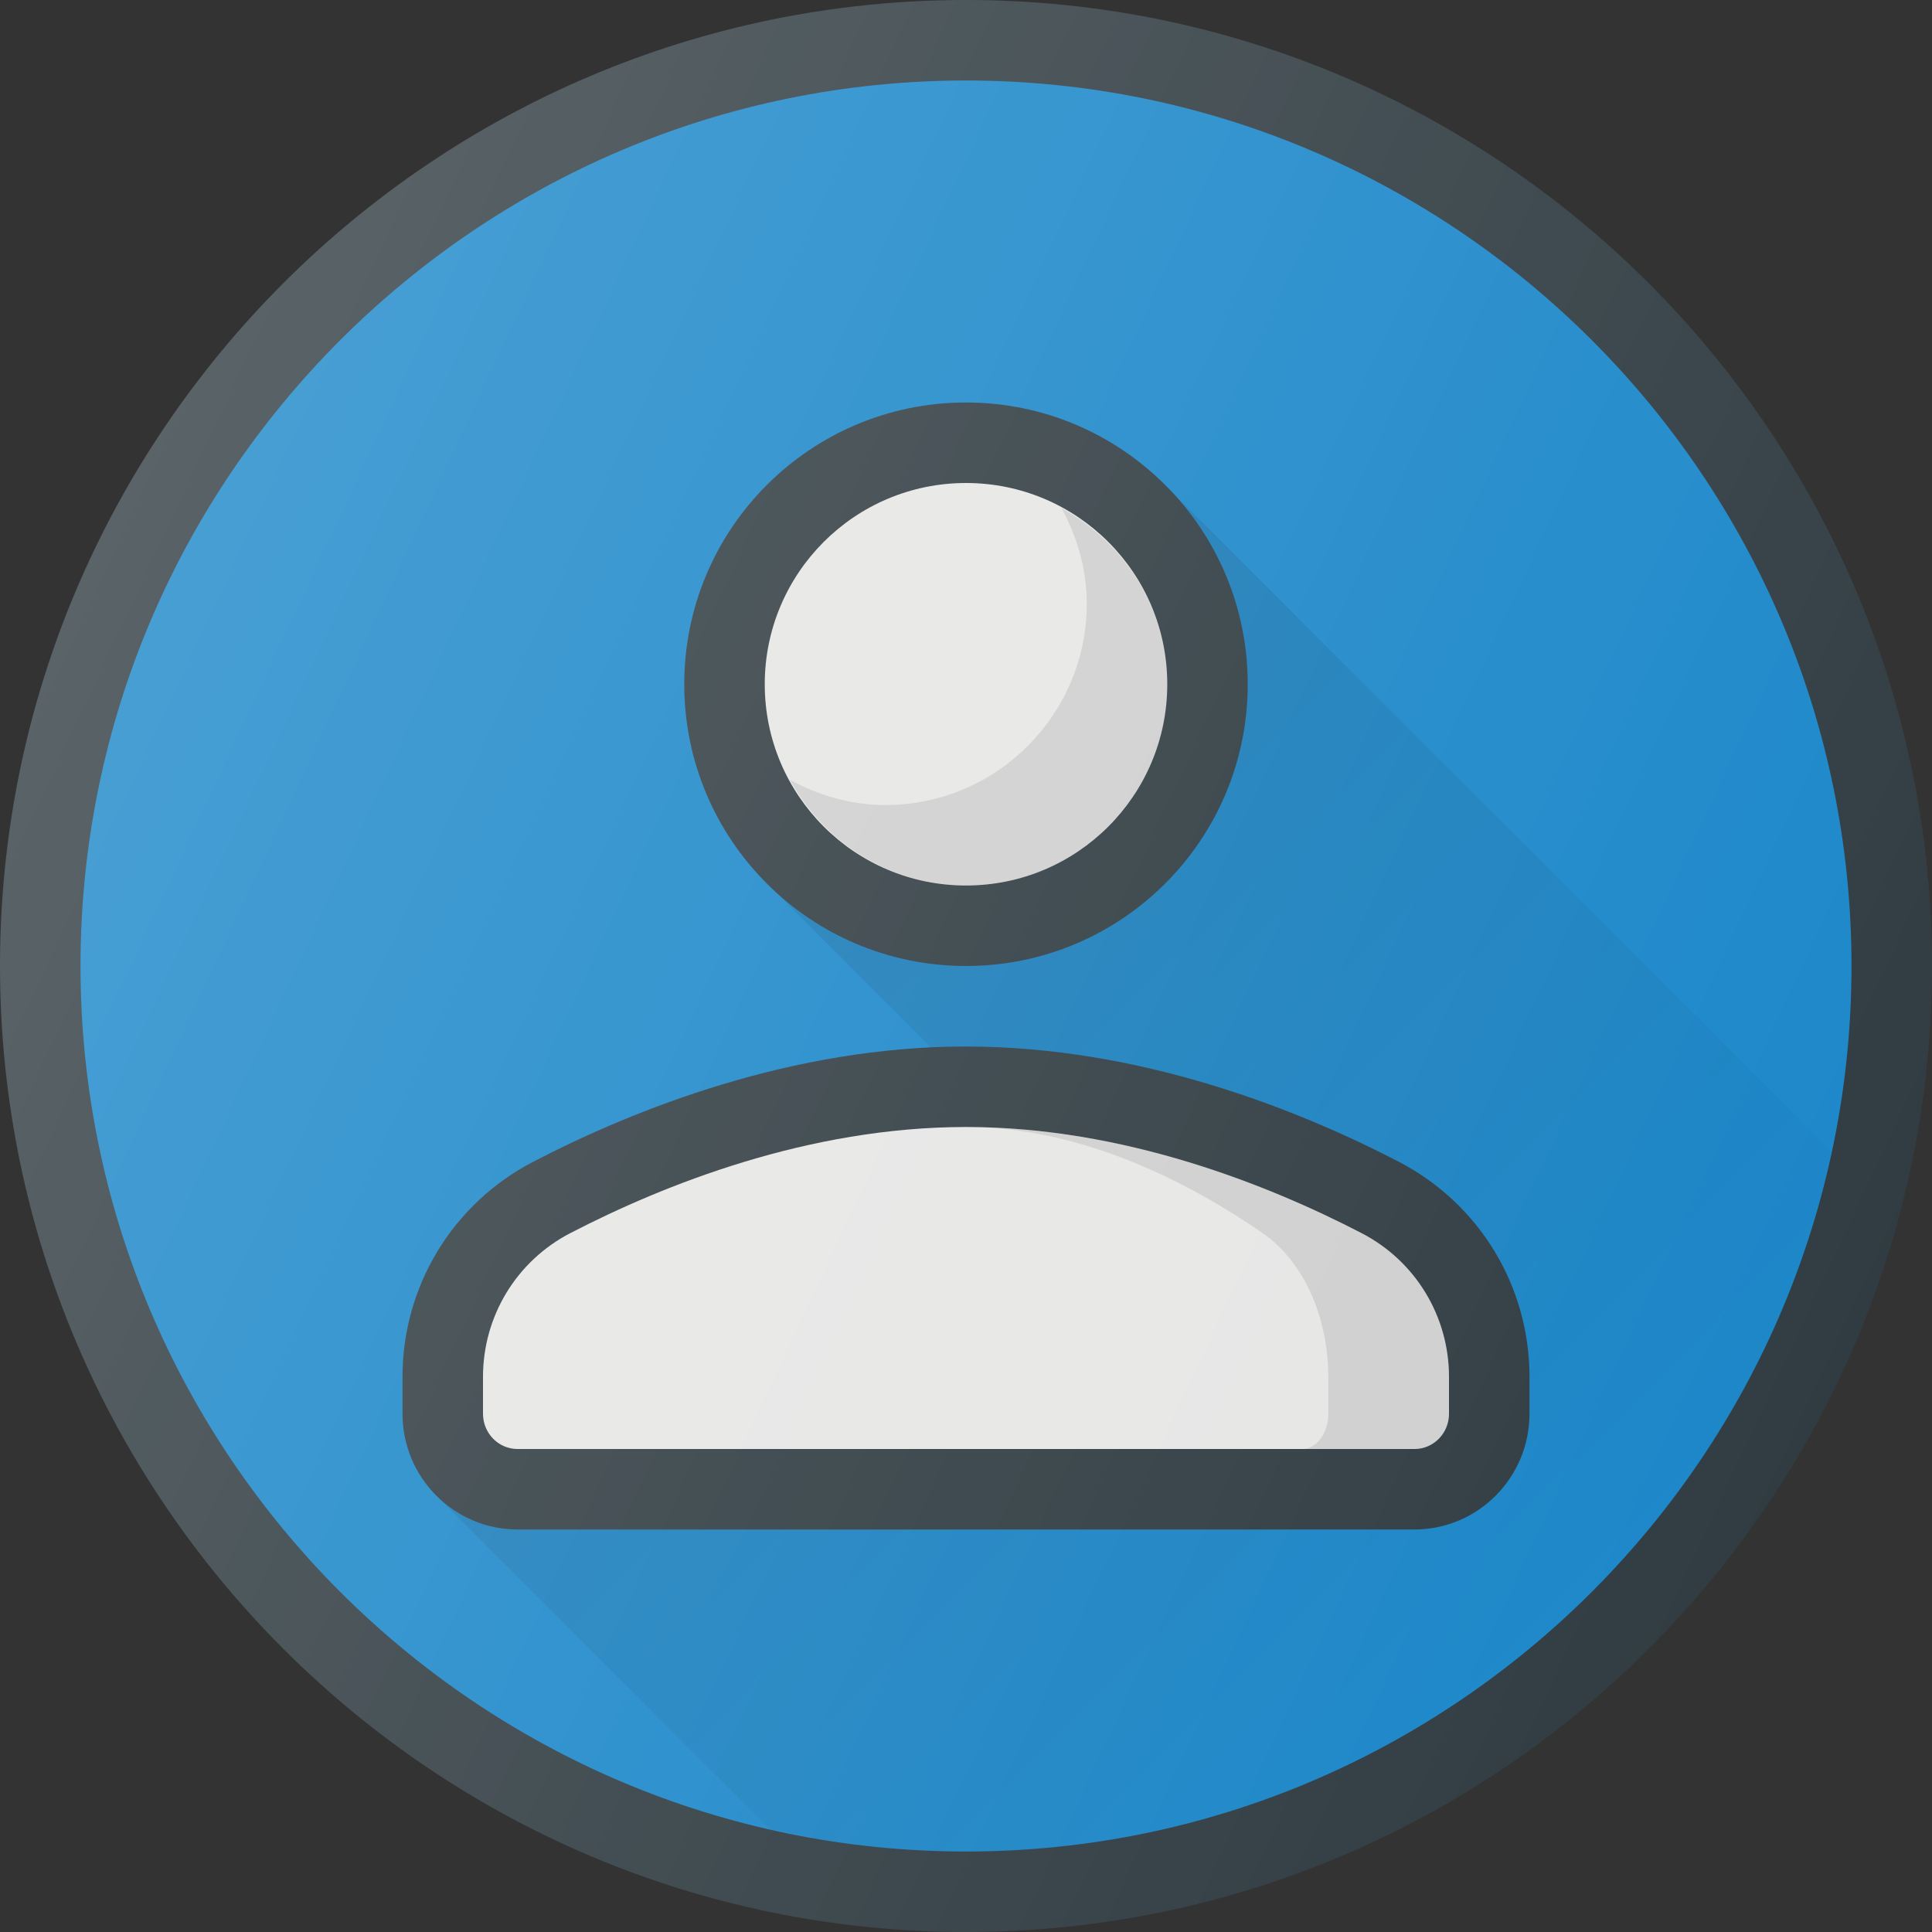 <?xml version="1.0" encoding="iso-8859-1"?>
<!-- Generator: Adobe Illustrator 21.1.0, SVG Export Plug-In . SVG Version: 6.00 Build 0)  -->
<svg version="1.1" id="Layer_1" xmlns="http://www.w3.org/2000/svg" xmlns:xlink="http://www.w3.org/1999/xlink" x="0px" y="0px"
	 viewBox="0 0 24 24" enable-background="new 0 0 24 24" xml:space="preserve">
<rect x="0" y="0" width="24" height="24" fill="#333333" stroke="none"/>
<g>
	<path fill="#303C42" d="M12,0C5.383,0,0,5.383,0,12s5.383,12,12,12s12-5.383,12-12S18.617,0,12,0z"/>
	<path fill="#1B87C9" d="M12,23C5.935,23,1,18.065,1,12S5.935,1,12,1s11,4.935,11,11S18.065,23,12,23z"/>
	<circle fill="#303C42" cx="12" cy="8.5" r="3.5"/>
	<circle fill="#E6E6E5" cx="12" cy="8.5" r="2.5"/>
	<path fill="#303C42" d="M17.375,14.431C16.116,13.778,14.161,13,12,13
		s-4.116,0.778-5.375,1.431C5.623,14.951,5,15.976,5,17.105V17.562
		C5,18.355,5.641,19,6.429,19h11.143C18.359,19,19,18.355,19,17.562v-0.458
		C19,15.976,18.377,14.951,17.375,14.431z"/>
	<linearGradient id="SVGID_1_" gradientUnits="userSpaceOnUse" x1="9.099" y1="11.455" x2="18.595" y2="20.951">
		<stop  offset="0" style="stop-color:#010101;stop-opacity:0.1"/>
		<stop  offset="1" style="stop-color:#010101;stop-opacity:0"/>
	</linearGradient>
	<path fill="url(#SVGID_1_)" d="M22.752,14.306L14.5,6.054l-0.002,0.002
		C15.116,6.687,15.5,7.549,15.5,8.5c0,1.93-1.57,3.5-3.5,3.5
		c-0.951,0-1.813-0.384-2.444-1.002L9.554,11l2,2l-0.02,0.02
		C11.689,13.012,11.842,13,12,13c2.161,0,4.116,0.778,5.375,1.431
		C18.377,14.951,19,15.976,19,17.105V17.562C19,18.355,18.359,19,17.571,19H6.429
		c-0.391,0-0.746-0.16-1.005-0.417l4.135,4.135C10.345,22.897,11.16,23,12,23
		C17.274,23,21.689,19.267,22.752,14.306z"/>
	<path opacity="0.1" fill="#010101" d="M13.187,6.313C13.38,6.668,13.5,7.068,13.5,7.5
		c0,1.378-1.122,2.5-2.5,2.5c-0.432,0-0.832-0.12-1.187-0.313
		C10.238,10.465,11.053,11,12,11c1.378,0,2.5-1.122,2.5-2.5
		C14.5,7.553,13.965,6.738,13.187,6.313z"/>
	<path fill="#E6E6E5" d="M18,17.562C18,17.804,17.808,18,17.571,18H6.429C6.192,18,6,17.804,6,17.562
		v-0.458c0-0.754,0.416-1.439,1.085-1.786C8.246,14.717,10.041,14,12,14
		s3.754,0.717,4.915,1.319C17.584,15.666,18,16.351,18,17.105V17.562z"/>
	<path opacity="0.1" fill="#010101" d="M16.915,15.319C15.754,14.717,13.959,14,12,14
		c1.47,0,2.815,0.717,3.686,1.319C16.188,15.666,16.5,16.351,16.5,17.105V17.562
		C16.5,17.804,16.356,18,16.178,18h1.393C17.808,18,18,17.804,18,17.562v-0.458
		C18,16.351,17.584,15.666,16.915,15.319z"/>
	<linearGradient id="SVGID_2_" gradientUnits="userSpaceOnUse" x1="1.125" y1="6.929" x2="22.875" y2="17.071">
		<stop  offset="0" style="stop-color:#FFFFFF;stop-opacity:0.2"/>
		<stop  offset="1" style="stop-color:#FFFFFF;stop-opacity:0"/>
	</linearGradient>
	<path fill="url(#SVGID_2_)" d="M12,0C5.383,0,0,5.383,0,12s5.383,12,12,12s12-5.383,12-12S18.617,0,12,0z"/>
</g>
<g>
</g>
<g>
</g>
<g>
</g>
<g>
</g>
<g>
</g>
<g>
</g>
<g>
</g>
<g>
</g>
<g>
</g>
<g>
</g>
<g>
</g>
<g>
</g>
<g>
</g>
<g>
</g>
<g>
</g>
</svg>
